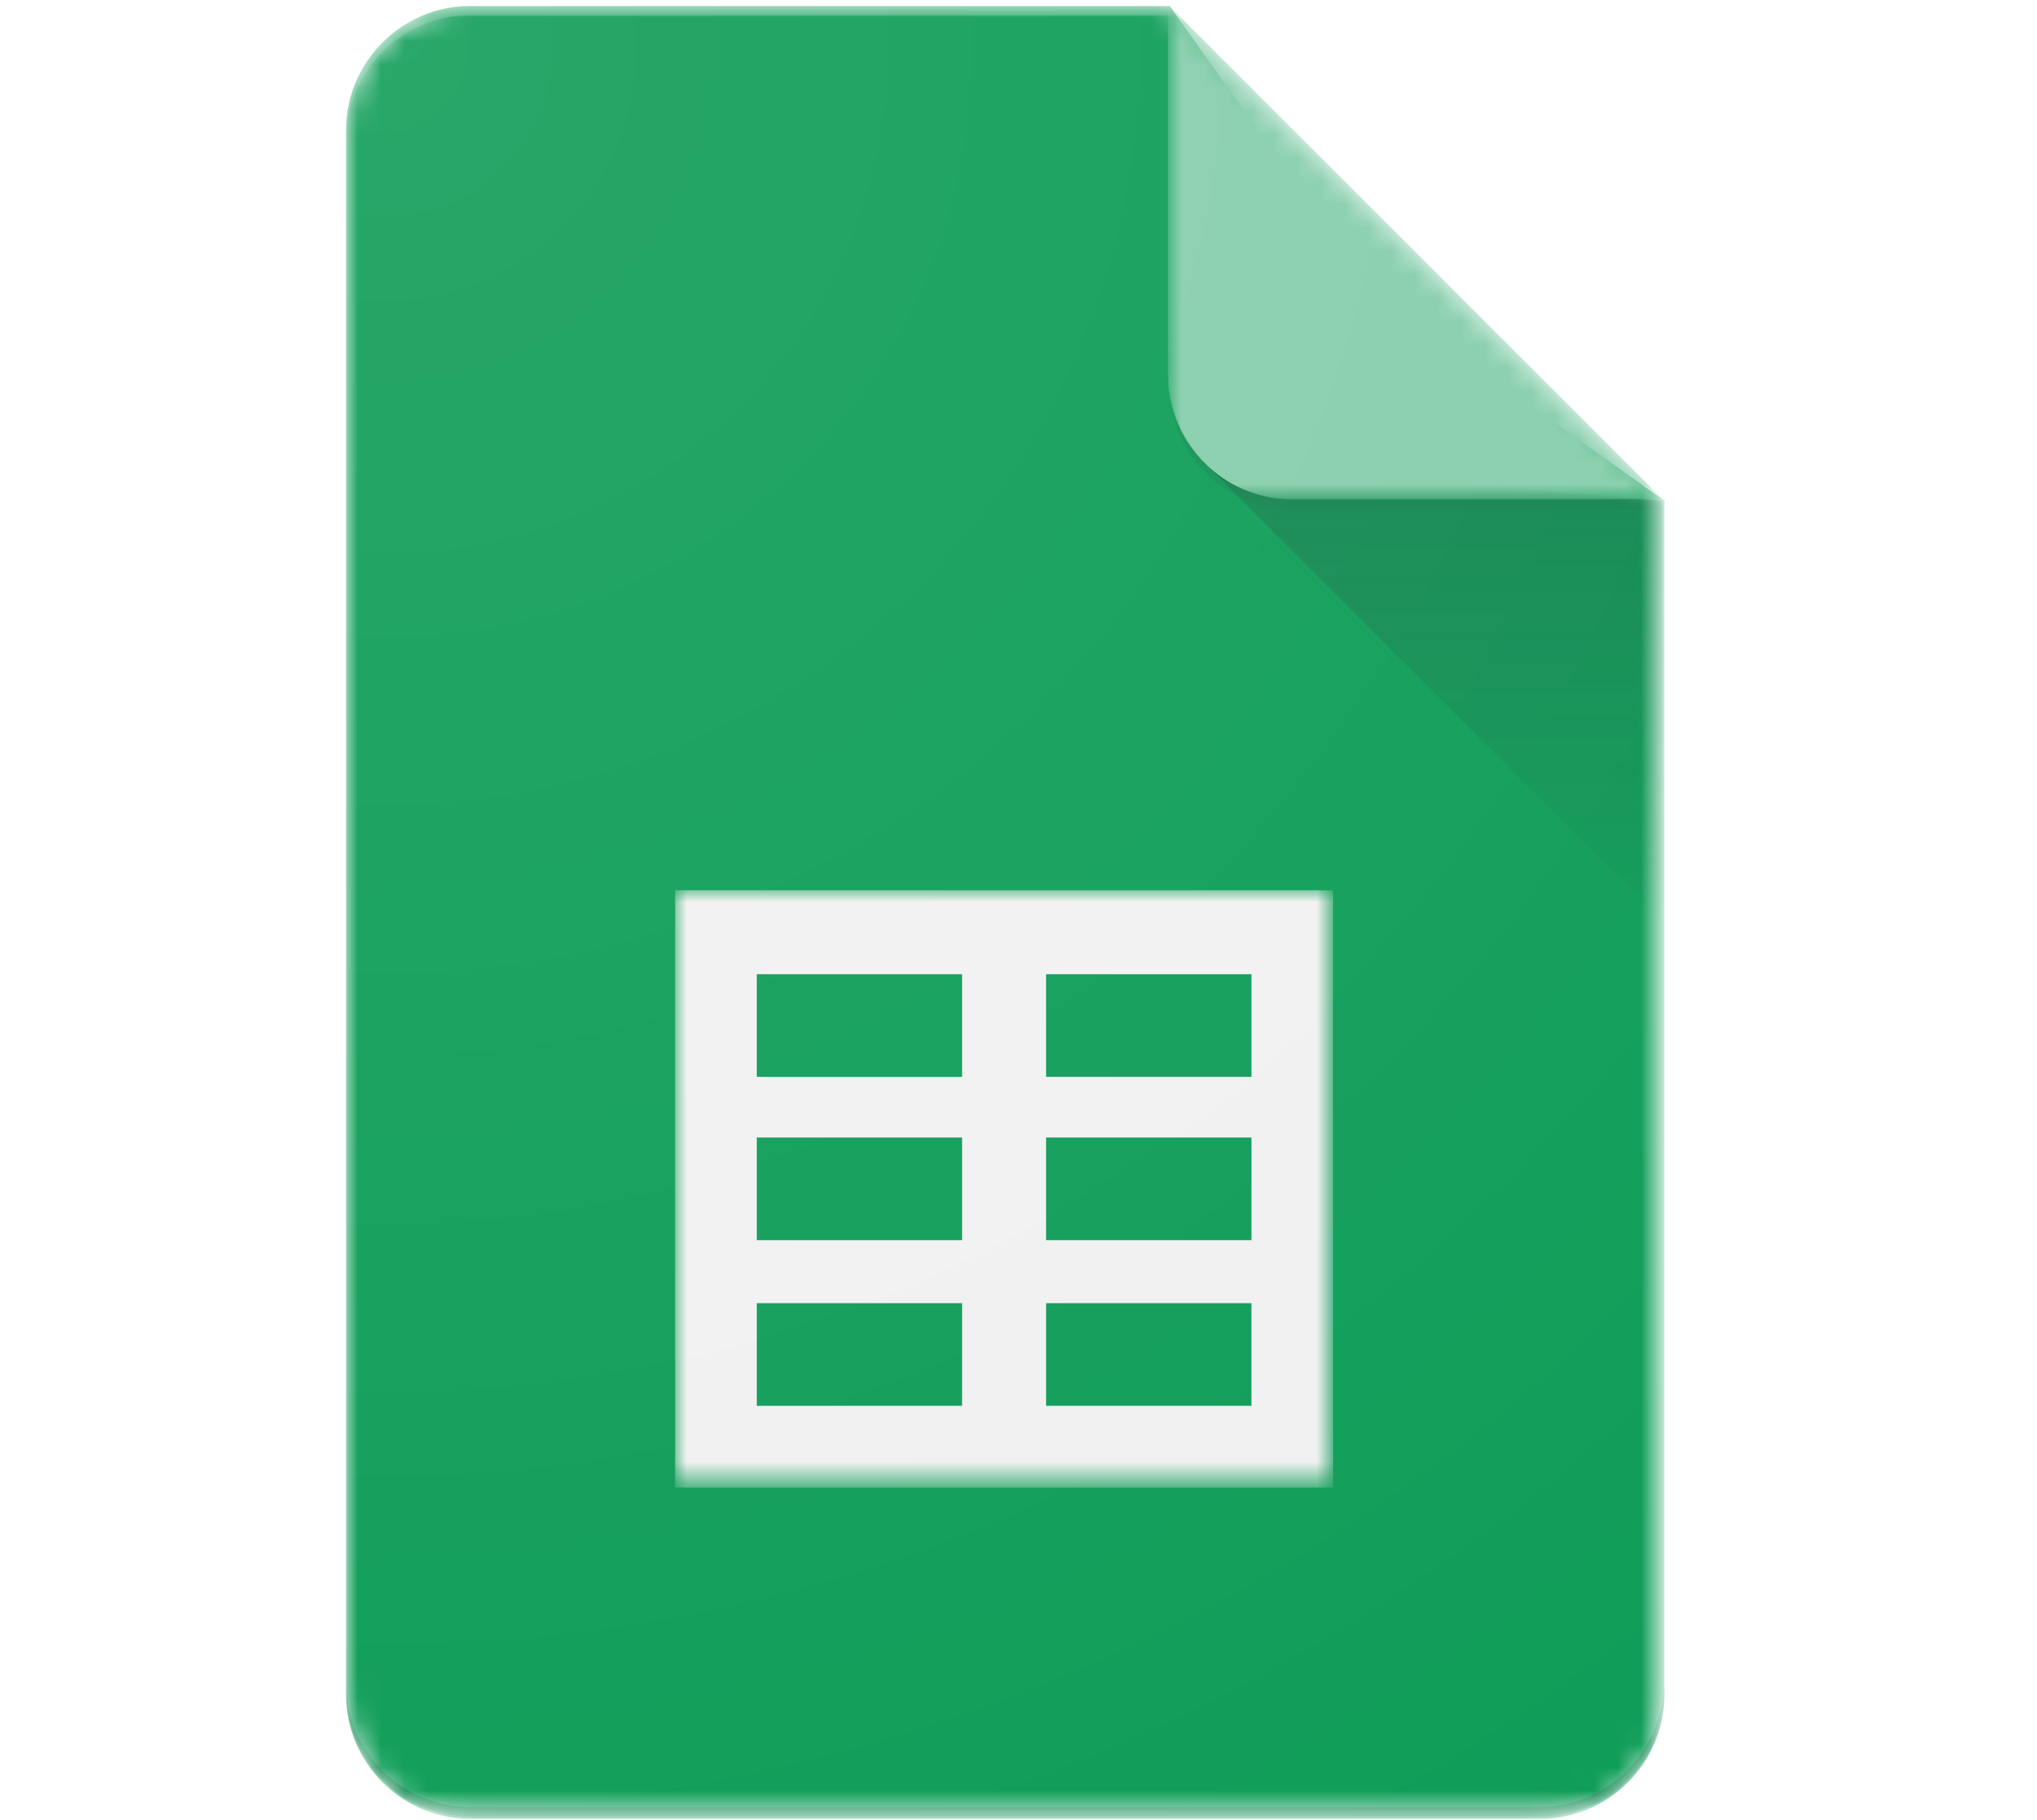 <?xml version="1.0" encoding="utf-8"?>
<!-- Generator: Adobe Illustrator 26.0.2, SVG Export Plug-In . SVG Version: 6.00 Build 0)  -->
<svg version="1.1" id="Layer_1" xmlns="http://www.w3.org/2000/svg" xmlns:xlink="http://www.w3.org/1999/xlink" x="0px" y="0px"
	 viewBox="0 0 87.3 78" style="enable-background:new 0 0 87.3 78;" xml:space="preserve">
<style type="text/css">
	.st0{fill:#0066DA;}
	.st1{fill:#00AC47;}
	.st2{fill:#EA4335;}
	.st3{fill:#00832D;}
	.st4{fill:#2684FC;}
	.st5{fill:#FFBA00;}
	.st6{fill:#34A853;}
	.st7{fill:#FBBC04;}
	.st8{fill:#4285F4;}
	.st9{fill:#1A73E8;}
	.st10{fill:#E94235;}
	.st11{fill:#0C9D58;}
	.st12{opacity:0.2;fill:#3E2723;enable-background:new    ;}
	.st13{opacity:0.2;fill:#FFFFFF;enable-background:new    ;}
	.st14{fill:#FFC107;}
	.st15{fill:#FFFFFF;}
	.st16{opacity:0.2;fill:#1A237E;enable-background:new    ;}
	.st17{opacity:0.2;}
	.st18{fill:#1A237E;}
	.st19{fill:url(#SVGID_00000046326308035600587150000018160516090186830007_);}
	.st20{fill:#188038;}
	.st21{fill:#1967D2;}
	.st22{filter:url(#Adobe_OpacityMaskFilter);}
	.st23{fill-rule:evenodd;clip-rule:evenodd;fill:#FFFFFF;}
	.st24{mask:url(#mask-2_00000137106897927044204810000017442038333586816682_);fill:#0F9D58;}
	.st25{filter:url(#Adobe_OpacityMaskFilter_00000173133189161559714550000017986679583286120364_);}
	.st26{mask:url(#mask-4_00000064336424826607782570000017955422308261571224_);fill:#F1F1F1;}
	.st27{filter:url(#Adobe_OpacityMaskFilter_00000096779137162973130740000012965043927252287409_);}
	
		.st28{mask:url(#mask-6_00000119101063681515262960000012756693851270139292_);fill:url(#Path_00000174563413156574990700000011098682688902703269_);}
	.st29{filter:url(#Adobe_OpacityMaskFilter_00000024712379977688770650000002659940854952511918_);}
	.st30{mask:url(#mask-9_00000147920844863489661220000008633831196068903608_);}
	.st31{fill:#87CEAC;}
	.st32{filter:url(#Adobe_OpacityMaskFilter_00000056417514535305713090000007156422748012429727_);}
	.st33{mask:url(#mask-11_00000013159684921425088800000008589362732119340955_);fill:#FFFFFF;fill-opacity:0.2;}
	.st34{filter:url(#Adobe_OpacityMaskFilter_00000075158596736023215860000007547901579244876731_);}
	.st35{mask:url(#mask-13_00000062159373447756652150000018191320538564470693_);fill:#263238;fill-opacity:0.2;}
	.st36{filter:url(#Adobe_OpacityMaskFilter_00000096746290064649368930000006535015855611801475_);}
	.st37{mask:url(#mask-15_00000121978274466120089670000004644126639569214899_);fill:#263238;fill-opacity:0.1;}
	.st38{fill:url(#Path_00000132772897283908649790000015563450171820944564_);}
	.st39{fill:#FF0000;}
	.st40{fill:#C5221F;}
	.st41{filter:url(#Adobe_OpacityMaskFilter_00000062912576397847120200000008997119511489228220_);}
	.st42{mask:url(#mask-2_00000078009726322465067210000014262786524678033802_);fill:#4285F4;}
	.st43{filter:url(#Adobe_OpacityMaskFilter_00000130610078565677783890000002858598353395688612_);}
	
		.st44{mask:url(#mask-4_00000121243293551549158070000002655700822813522847_);fill:url(#Path_00000156567825414967500480000006692939866704619706_);}
	.st45{filter:url(#Adobe_OpacityMaskFilter_00000090999235904798893370000003882490842519920268_);}
	.st46{mask:url(#mask-7_00000115472661557859594890000002464534761750819219_);fill:#F1F1F1;}
	.st47{filter:url(#Adobe_OpacityMaskFilter_00000075869501537096977820000000713869499010173621_);}
	.st48{mask:url(#mask-9_00000033369042767880254900000007876147394084937661_);}
	.st49{fill:#A1C2FA;}
	.st50{filter:url(#Adobe_OpacityMaskFilter_00000095314702929232839590000014689349686223168176_);}
	.st51{mask:url(#mask-11_00000100341815306852760010000012598455199632229014_);fill:#FFFFFF;fill-opacity:0.2;}
	.st52{filter:url(#Adobe_OpacityMaskFilter_00000177456914777311781970000008613432910021632662_);}
	.st53{mask:url(#mask-13_00000151513279323591976310000001270483658039615930_);fill:#1A237E;fill-opacity:0.2;}
	.st54{filter:url(#Adobe_OpacityMaskFilter_00000075881399203733283530000003173903671299644292_);}
	.st55{mask:url(#mask-15_00000138570237621816172180000006327754527219526075_);fill:#1A237E;fill-opacity:0.1;}
	.st56{fill:url(#Path_00000031887932320490952900000000720628887542695057_);}
	.st57{filter:url(#Adobe_OpacityMaskFilter_00000067218535574573273660000002625580421441060998_);}
	.st58{mask:url(#mask-2_00000174579222074127669110000002284619298921790886_);fill:#F4B400;}
	.st59{filter:url(#Adobe_OpacityMaskFilter_00000129167220921783503060000013380230187977406361_);}
	.st60{mask:url(#mask-4_00000087407440687074456800000002257355834669649820_);fill:#F1F1F1;}
	.st61{filter:url(#Adobe_OpacityMaskFilter_00000026156661511943886160000004056877335606708617_);}
	
		.st62{mask:url(#mask-6_00000153677743912979572680000014511372092426665362_);fill:url(#Path_00000070840714678852481880000017882007490470593921_);}
	.st63{filter:url(#Adobe_OpacityMaskFilter_00000152949508578755520980000012759456064019614123_);}
	.st64{mask:url(#mask-9_00000170960895189798711360000016237452462435676545_);}
	.st65{fill:#FADA80;}
	.st66{filter:url(#Adobe_OpacityMaskFilter_00000021819315041635015810000004300679125083616429_);}
	.st67{mask:url(#mask-11_00000024696231956633878110000002733514922679629223_);fill:#FFFFFF;fill-opacity:0.1;}
	.st68{filter:url(#Adobe_OpacityMaskFilter_00000029743521348659621100000006062178563685218432_);}
	.st69{mask:url(#mask-13_00000056404134882932175190000015859228855672889005_);fill:#FFFFFF;fill-opacity:0.2;}
	.st70{filter:url(#Adobe_OpacityMaskFilter_00000008837785366229731410000012403301526012788151_);}
	.st71{mask:url(#mask-15_00000068662904205051051810000000459225345993445522_);fill:#BF360C;fill-opacity:0.2;}
	.st72{filter:url(#Adobe_OpacityMaskFilter_00000129205326292399728830000008254824906208797109_);}
	.st73{mask:url(#mask-17_00000112634298898974973900000003884647652301164951_);fill:#BF360C;fill-opacity:0.1;}
	.st74{fill:url(#Path_00000120520224410975836810000009424476015222964648_);}
</style>
<g id="Page-1">
	<g id="Consumer-Apps-Sheets-Large-VD-R8-" transform="translate(-451, -451)">
		<g id="Hero" transform="translate(0, 63)">
			<g id="account_settings" transform="translate(277, 299)">
				<g id="Sheets-icon" transform="translate(174.833, 89.958)">
					<g id="Group_00000131326368137288809110000012498868185038484613_">
						<g id="Clipped">
							<defs>
								<filter id="Adobe_OpacityMaskFilter" filterUnits="userSpaceOnUse" x="14" y="-0.7" width="56.5" height="77.6">
									<feColorMatrix  type="matrix" values="1 0 0 0 0  0 1 0 0 0  0 0 1 0 0  0 0 0 1 0"/>
								</filter>
							</defs>
							
								<mask maskUnits="userSpaceOnUse" x="14" y="-0.7" width="56.5" height="77.6" id="mask-2_00000137106897927044204810000017442038333586816682_">
								<g class="st22">
									<path id="path-1_00000161590882516049396640000015094153653058573719_" class="st23" d="M49.3-0.7h-30
										c-2.9,0-5.3,2.4-5.3,5.3v67.1c0,2.9,2.4,5.3,5.3,5.3h45.9c2.9,0,5.3-2.4,5.3-5.3V20.5L49.3-0.7z"/>
								</g>
							</mask>
							<path id="Path" class="st24" d="M49.3-0.7h-30c-2.9,0-5.3,2.4-5.3,5.3v67.1c0,2.9,2.4,5.3,5.3,5.3h45.9
								c2.9,0,5.3-2.4,5.3-5.3V20.5l-12.4-8.8L49.3-0.7z"/>
						</g>
						<g id="Clipped_00000138559029729905236730000003287225191032578222_">
							<defs>
								
									<filter id="Adobe_OpacityMaskFilter_00000131360086981280561280000013317110229481575607_" filterUnits="userSpaceOnUse" x="28.1" y="37.2" width="28.2" height="25.6">
									<feColorMatrix  type="matrix" values="1 0 0 0 0  0 1 0 0 0  0 0 1 0 0  0 0 0 1 0"/>
								</filter>
							</defs>
							
								<mask maskUnits="userSpaceOnUse" x="28.1" y="37.2" width="28.2" height="25.6" id="mask-4_00000064336424826607782570000017955422308261571224_">
								<g style="filter:url(#Adobe_OpacityMaskFilter_00000131360086981280561280000013317110229481575607_);">
									<path id="path-3_00000173850800297987795520000015657063371423243708_" class="st23" d="M49.3-0.7h-30
										c-2.9,0-5.3,2.4-5.3,5.3v67.1c0,2.9,2.4,5.3,5.3,5.3h45.9c2.9,0,5.3-2.4,5.3-5.3V20.5L49.3-0.7z"/>
								</g>
							</mask>
							<path id="Shape" class="st26" d="M28.1,37.2v25.6h28.2V37.2H28.1z M40.4,59.3h-8.8v-4.4h8.8V59.3z M40.4,52.2h-8.8v-4.4h8.8
								V52.2z M40.4,45.2h-8.8v-4.4h8.8V45.2z M52.8,59.3H44v-4.4h8.8V59.3z M52.8,52.2H44v-4.4h8.8V52.2z M52.8,45.2H44v-4.4h8.8
								V45.2z"/>
						</g>
						<g id="Clipped_00000158737371841222070530000009828596438259414969_">
							<defs>
								
									<filter id="Adobe_OpacityMaskFilter_00000127015801878021818050000013266268370528522628_" filterUnits="userSpaceOnUse" x="50.8" y="18.9" width="19.6" height="19.6">
									<feColorMatrix  type="matrix" values="1 0 0 0 0  0 1 0 0 0  0 0 1 0 0  0 0 0 1 0"/>
								</filter>
							</defs>
							
								<mask maskUnits="userSpaceOnUse" x="50.8" y="18.9" width="19.6" height="19.6" id="mask-6_00000119101063681515262960000012756693851270139292_">
								<g style="filter:url(#Adobe_OpacityMaskFilter_00000127015801878021818050000013266268370528522628_);">
									<path id="path-5_00000101062706944827402540000013437366927540398999_" class="st23" d="M49.3-0.7h-30
										c-2.9,0-5.3,2.4-5.3,5.3v67.1c0,2.9,2.4,5.3,5.3,5.3h45.9c2.9,0,5.3-2.4,5.3-5.3V20.5L49.3-0.7z"/>
								</g>
							</mask>
							
								<linearGradient id="Path_00000120557138579935004120000016398216567844608896_" gradientUnits="userSpaceOnUse" x1="-438.203" y1="435.455" x2="-438.203" y2="434.364" gradientTransform="matrix(16.452 0 0 -16.448 7269.96 7183.109)">
								<stop  offset="0" style="stop-color:#263238;stop-opacity:0.2"/>
								<stop  offset="1" style="stop-color:#263238;stop-opacity:2.000000e-02"/>
							</linearGradient>
							
								<polygon id="Path_00000150062122036800141990000016188145214939156113_" style="mask:url(#mask-6_00000119101063681515262960000012756693851270139292_);fill:url(#Path_00000120557138579935004120000016398216567844608896_);" points="
								50.8,18.9 70.4,38.5 70.4,20.5 							"/>
						</g>
						<g id="Clipped_00000112609928795514810490000009836603143292610189_">
							<defs>
								
									<filter id="Adobe_OpacityMaskFilter_00000170957737761108111470000015164068546510324901_" filterUnits="userSpaceOnUse" x="49.3" y="-0.7" width="21.2" height="21.2">
									<feColorMatrix  type="matrix" values="1 0 0 0 0  0 1 0 0 0  0 0 1 0 0  0 0 0 1 0"/>
								</filter>
							</defs>
							
								<mask maskUnits="userSpaceOnUse" x="49.3" y="-0.7" width="21.2" height="21.2" id="mask-9_00000147920844863489661220000008633831196068903608_">
								<g style="filter:url(#Adobe_OpacityMaskFilter_00000170957737761108111470000015164068546510324901_);">
									<path id="path-8_00000016074103959567983170000012397349347091998601_" class="st23" d="M49.3-0.7h-30
										c-2.9,0-5.3,2.4-5.3,5.3v67.1c0,2.9,2.4,5.3,5.3,5.3h45.9c2.9,0,5.3-2.4,5.3-5.3V20.5L49.3-0.7z"/>
								</g>
							</mask>
							<g id="Group" class="st30">
								<g transform="translate(26.625, -2.958)">
									<path id="Path_00000119117124700272878030000000496299106511275411_" class="st31" d="M22.6,2.2v15.9
										c0,2.9,2.4,5.3,5.3,5.3h15.9L22.6,2.2z"/>
								</g>
							</g>
						</g>
						<g id="Clipped_00000085958297906879623250000011780066312291104906_">
							<defs>
								
									<filter id="Adobe_OpacityMaskFilter_00000178199623127937430870000006573398750004971698_" filterUnits="userSpaceOnUse" x="14" y="-0.7" width="35.3" height="5.7">
									<feColorMatrix  type="matrix" values="1 0 0 0 0  0 1 0 0 0  0 0 1 0 0  0 0 0 1 0"/>
								</filter>
							</defs>
							
								<mask maskUnits="userSpaceOnUse" x="14" y="-0.7" width="35.3" height="5.7" id="mask-11_00000013159684921425088800000008589362732119340955_">
								<g style="filter:url(#Adobe_OpacityMaskFilter_00000178199623127937430870000006573398750004971698_);">
									<path id="path-10_00000126319543491839089720000011847791010122016433_" class="st23" d="M49.3-0.7h-30
										c-2.9,0-5.3,2.4-5.3,5.3v67.1c0,2.9,2.4,5.3,5.3,5.3h45.9c2.9,0,5.3-2.4,5.3-5.3V20.5L49.3-0.7z"/>
								</g>
							</mask>
							<path id="Path_00000169559332264545665370000003172921191073060746_" class="st33" d="M19.3-0.7c-2.9,0-5.3,2.4-5.3,5.3V5
								c0-2.9,2.4-5.3,5.3-5.3h30v-0.4H19.3z"/>
						</g>
						<g id="Clipped_00000053547210907542983230000004811538735225327523_">
							<defs>
								
									<filter id="Adobe_OpacityMaskFilter_00000078026692027235730490000007052282650637769657_" filterUnits="userSpaceOnUse" x="14" y="71.2" width="56.5" height="5.7">
									<feColorMatrix  type="matrix" values="1 0 0 0 0  0 1 0 0 0  0 0 1 0 0  0 0 0 1 0"/>
								</filter>
							</defs>
							
								<mask maskUnits="userSpaceOnUse" x="14" y="71.2" width="56.5" height="5.7" id="mask-13_00000062159373447756652150000018191320538564470693_">
								<g style="filter:url(#Adobe_OpacityMaskFilter_00000078026692027235730490000007052282650637769657_);">
									<path id="path-12_00000101824362310815604810000013856824671138260906_" class="st23" d="M49.3-0.7h-30
										c-2.9,0-5.3,2.4-5.3,5.3v67.1c0,2.9,2.4,5.3,5.3,5.3h45.9c2.9,0,5.3-2.4,5.3-5.3V20.5L49.3-0.7z"/>
								</g>
							</mask>
							<path id="Path_00000144324207406054483350000000365646274662675591_" class="st35" d="M65.1,76.5H19.3
								c-2.9,0-5.3-2.4-5.3-5.3v0.4c0,2.9,2.4,5.3,5.3,5.3h45.9c2.9,0,5.3-2.4,5.3-5.3v-0.4C70.4,74.1,68.1,76.5,65.1,76.5z"/>
						</g>
						<g id="Clipped_00000077318025804632550600000000294203757889070765_">
							<defs>
								
									<filter id="Adobe_OpacityMaskFilter_00000088094773365473559420000009268603913573362871_" filterUnits="userSpaceOnUse" x="49.3" y="15.2" width="21.2" height="5.7">
									<feColorMatrix  type="matrix" values="1 0 0 0 0  0 1 0 0 0  0 0 1 0 0  0 0 0 1 0"/>
								</filter>
							</defs>
							
								<mask maskUnits="userSpaceOnUse" x="49.3" y="15.2" width="21.2" height="5.7" id="mask-15_00000121978274466120089670000004644126639569214899_">
								<g style="filter:url(#Adobe_OpacityMaskFilter_00000088094773365473559420000009268603913573362871_);">
									<path id="path-14_00000016789446233506776810000011527536030450844802_" class="st23" d="M49.3-0.7h-30
										c-2.9,0-5.3,2.4-5.3,5.3v67.1c0,2.9,2.4,5.3,5.3,5.3h45.9c2.9,0,5.3-2.4,5.3-5.3V20.5L49.3-0.7z"/>
								</g>
							</mask>
							<path id="Path_00000152250097321065561940000005658452268390915480_" class="st37" d="M54.6,20.5c-2.9,0-5.3-2.4-5.3-5.3v0.4
								c0,2.9,2.4,5.3,5.3,5.3h15.9v-0.4H54.6z"/>
						</g>
					</g>
					
						<radialGradient id="Path_00000003825762918305780910000017588652779579913913_" cx="-458.221" cy="450.842" r="1.924" gradientTransform="matrix(47.333 0 0 -47.333 21704.91 21341.248)" gradientUnits="userSpaceOnUse">
						<stop  offset="0" style="stop-color:#FFFFFF;stop-opacity:0.1"/>
						<stop  offset="1" style="stop-color:#FFFFFF;stop-opacity:0"/>
					</radialGradient>
					
						<path id="Path_00000159464338572763762880000002776202475484878517_" style="fill:url(#Path_00000003825762918305780910000017588652779579913913_);" d="
						M49.3-0.7h-30c-2.9,0-5.3,2.4-5.3,5.3v67.1c0,2.9,2.4,5.3,5.3,5.3h45.9c2.9,0,5.3-2.4,5.3-5.3V20.5L49.3-0.7z"/>
				</g>
			</g>
		</g>
	</g>
</g>
</svg>
